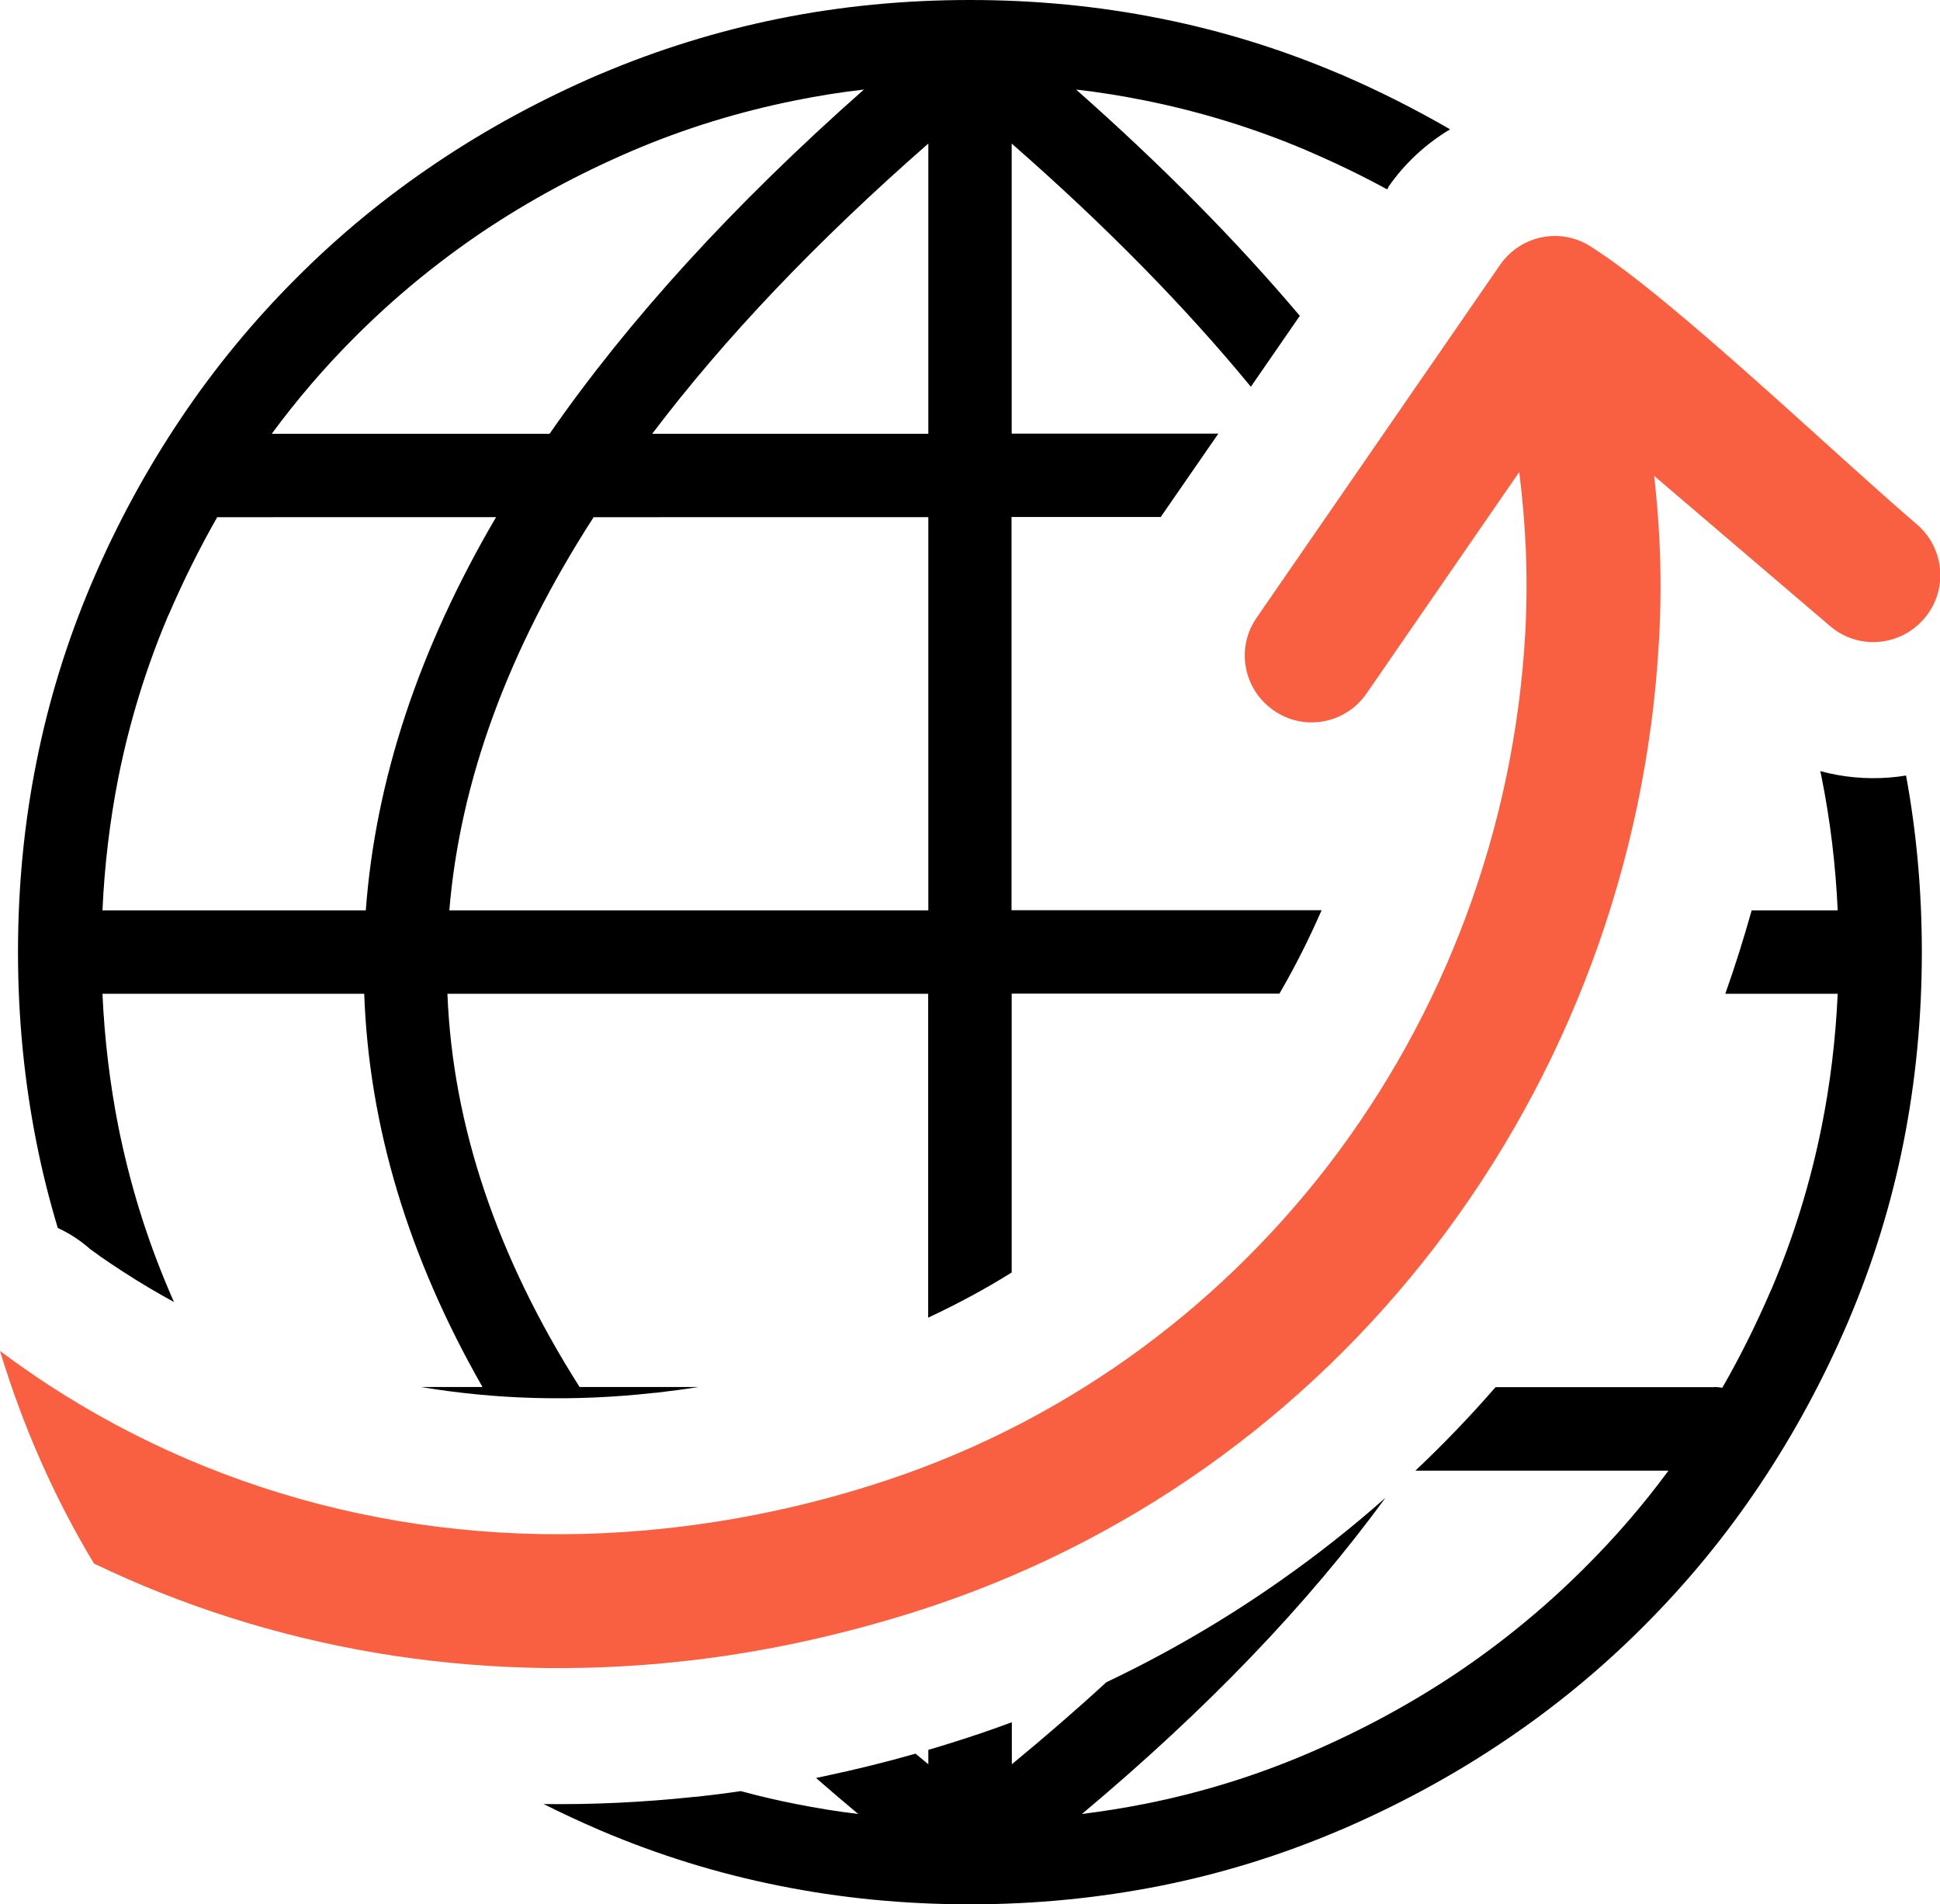 <?xml version="1.0" encoding="utf-8"?><svg version="1.1" id="Layer_1" xmlns="http://www.w3.org/2000/svg" xmlns:xlink="http://www.w3.org/1999/xlink" x="0px" y="0px" viewBox="0 0 122.88 120.58" style="enable-background:new 0 0 122.88 120.58" xml:space="preserve"><style type="text/css"><![CDATA[
	.st0{fill:#f86041;}
	.st1{fill:#000;}
]]></style><g><path class="st1" d="M108.57,87.83c0.18,0,0.35,0.02,0.52,0.05c1.13-1.96,2.15-4.02,3.08-6.17c0.02-0.04,0.04-0.08,0.06-0.13 c1.39-3.28,2.44-6.69,3.15-10.22c0.55-2.74,0.89-5.55,1.02-8.43h-7.12c0.62-1.74,1.17-3.5,1.67-5.28h5.45 c-0.13-2.88-0.47-5.69-1.02-8.43l-0.08-0.39c1.43,0.39,2.9,0.52,4.35,0.41c0.36-0.03,0.72-0.07,1.08-0.13c0.67,3.63,1,7.36,1,11.18 c0,4.15-0.39,8.19-1.17,12.1c-0.77,3.86-1.93,7.61-3.48,11.26c-0.02,0.05-0.04,0.1-0.06,0.14c-1.56,3.63-3.42,7.06-5.58,10.28 c-2.15,3.21-4.59,6.17-7.32,8.9c-2.72,2.73-5.69,5.17-8.9,7.32c-3.21,2.16-6.64,4.01-10.28,5.58l0,0l-0.01,0 c-3.69,1.58-7.49,2.76-11.39,3.54c-3.92,0.78-7.95,1.18-12.1,1.18c-4.15,0-8.19-0.39-12.1-1.18c-3.86-0.77-7.61-1.93-11.26-3.48 c-0.05-0.02-0.1-0.04-0.14-0.06c-1.19-0.51-2.36-1.06-3.51-1.63c3.14,0.04,6.31-0.11,9.51-0.45l0.26-0.02 c0.9-0.1,1.81-0.21,2.72-0.35c1.14,0.31,2.29,0.58,3.46,0.81c1.31,0.26,2.64,0.48,3.98,0.64l0,0c-0.91-0.76-1.8-1.52-2.67-2.28 l0.6-0.13c1.9-0.4,3.8-0.87,5.7-1.41c0.27,0.22,0.54,0.45,0.81,0.67l0,0v-0.91c0.5-0.15,1.01-0.3,1.51-0.46 c1.28-0.4,2.54-0.83,3.78-1.29v2.66c2.1-1.73,4.1-3.46,5.98-5.19c3.85-1.83,7.5-3.96,10.94-6.37c2.36-1.65,4.61-3.42,6.74-5.31 c-4.92,6.75-11.34,13.42-19.22,20.02c1.34-0.17,2.67-0.38,3.98-0.64c3.58-0.71,7.03-1.78,10.35-3.2l0,0 c3.38-1.45,6.52-3.15,9.43-5.1c2.91-1.96,5.61-4.18,8.1-6.67l0.01-0.01l0,0c1.92-1.91,3.68-3.95,5.28-6.12l0,0H89.65 c1.78-1.68,3.48-3.45,5.08-5.29H108.57L108.57,87.83L108.57,87.83z M26.66,87.83h3.9c-4.68-8.19-7.19-16.48-7.49-24.9H6.49 c0.13,2.88,0.47,5.69,1.01,8.43c0.72,3.58,1.78,7.03,3.2,10.35l0,0c0.11,0.25,0.21,0.5,0.32,0.74c-1.12-0.61-2.21-1.26-3.27-1.95 c-0.58-0.38-1.02-0.67-1.33-0.89L5.7,79.09c-0.61-0.54-1.3-0.99-2.04-1.33c-0.53-1.76-0.98-3.55-1.34-5.36 c-0.78-3.92-1.18-7.95-1.18-12.1c0-4.15,0.39-8.19,1.18-12.1c0.77-3.86,1.93-7.61,3.48-11.26c0.02-0.05,0.04-0.1,0.06-0.14 c1.56-3.64,3.42-7.06,5.58-10.28c2.15-3.21,4.59-6.17,7.32-8.9c2.72-2.73,5.69-5.17,8.9-7.32c3.21-2.16,6.64-4.01,10.28-5.58l0,0 l0.01,0c3.69-1.57,7.49-2.75,11.39-3.54l0,0C53.25,0.39,57.29,0,61.44,0c4.15,0,8.18,0.39,12.1,1.18 c3.86,0.77,7.61,1.93,11.26,3.48c0.05,0.02,0.1,0.04,0.15,0.06c2.39,1.03,4.69,2.19,6.9,3.47c-1.51,0.9-2.86,2.13-3.92,3.66 l-0.01,0.02l0.02,0.01l-0.08,0.11c-1.6-0.87-3.27-1.68-5-2.42c-0.04-0.02-0.08-0.04-0.13-0.06c-3.28-1.39-6.69-2.44-10.22-3.15 c-1.43-0.29-2.88-0.52-4.35-0.69l0,0c5.43,4.8,10.15,9.57,14.17,14.33l-3.1,4.49C75.05,19.41,70,14.27,64.08,9.09l0,0v18.37h13.09 l-3.65,5.28h-9.45l0,0v24.9h19.64c-0.79,1.81-1.68,3.58-2.67,5.28H64.08l0,0v17.66c-1.68,1.05-3.45,2-5.29,2.86V62.93H28.34 c0.33,8.36,3.14,16.66,8.37,24.9h7.54c-0.88,0.14-1.77,0.26-2.65,0.36l-0.24,0.02C36.31,88.77,31.38,88.62,26.66,87.83L26.66,87.83 z M6.49,57.65h16.68c0.61-8.24,3.35-16.54,8.25-24.9H13.76c-1.11,1.94-2.13,3.99-3.05,6.12c-0.02,0.04-0.04,0.08-0.06,0.12 c-1.39,3.28-2.44,6.69-3.15,10.23C6.96,51.96,6.62,54.77,6.49,57.65L6.49,57.65L6.49,57.65z M17.21,27.47h17.6 c5.01-7.22,11.64-14.49,19.91-21.8c-1.47,0.17-2.92,0.4-4.35,0.69c-3.58,0.72-7.03,1.78-10.35,3.2l0,0 c-3.38,1.45-6.52,3.15-9.43,5.1c-2.91,1.96-5.61,4.18-8.1,6.67l-0.01,0.01l0,0C20.56,23.26,18.81,25.3,17.21,27.47L17.21,27.47 L17.21,27.47z M58.8,57.65v-24.9H37.6c-5.43,8.42-8.46,16.72-9.14,24.9H58.8L58.8,57.65L58.8,57.65z M58.8,27.47V9.09 c-7.07,6.19-12.9,12.31-17.49,18.38H58.8L58.8,27.47L58.8,27.47z"/><path class="st0" d="M104.78,30.14c0.36,3.27,0.52,6.58,0.3,10.43c-0.78,14.12-5.83,27.49-14.19,38.38 c-8.17,10.64-19.51,18.91-33.14,23.18c-4.89,1.53-9.74,2.55-14.5,3.07c-13.33,1.46-26.14-0.83-37.3-6.19 C3.4,94.77,1.42,90.24,0,85.55c1.01,0.75,2.04,1.47,3.09,2.16c11.13,7.25,24.79,10.65,39.21,9.06c4.28-0.47,8.59-1.36,12.9-2.72 c11.87-3.72,21.77-10.96,28.94-20.27c7.34-9.56,11.78-21.31,12.47-33.7c0.2-3.74,0.02-6.95-0.38-10.19l-9.67,14.02 c-1.33,1.93-3.96,2.42-5.88,1.08c-1.93-1.33-2.42-3.96-1.08-5.88l15.41-22.33c1.33-1.93,3.96-2.42,5.88-1.08 c5.07,3.22,15.33,13.07,20.52,17.5c1.78,1.52,2,4.19,0.47,5.97c-1.52,1.78-4.19,2-5.97,0.47L104.78,30.14L104.78,30.14 L104.78,30.14z"/></g></svg>